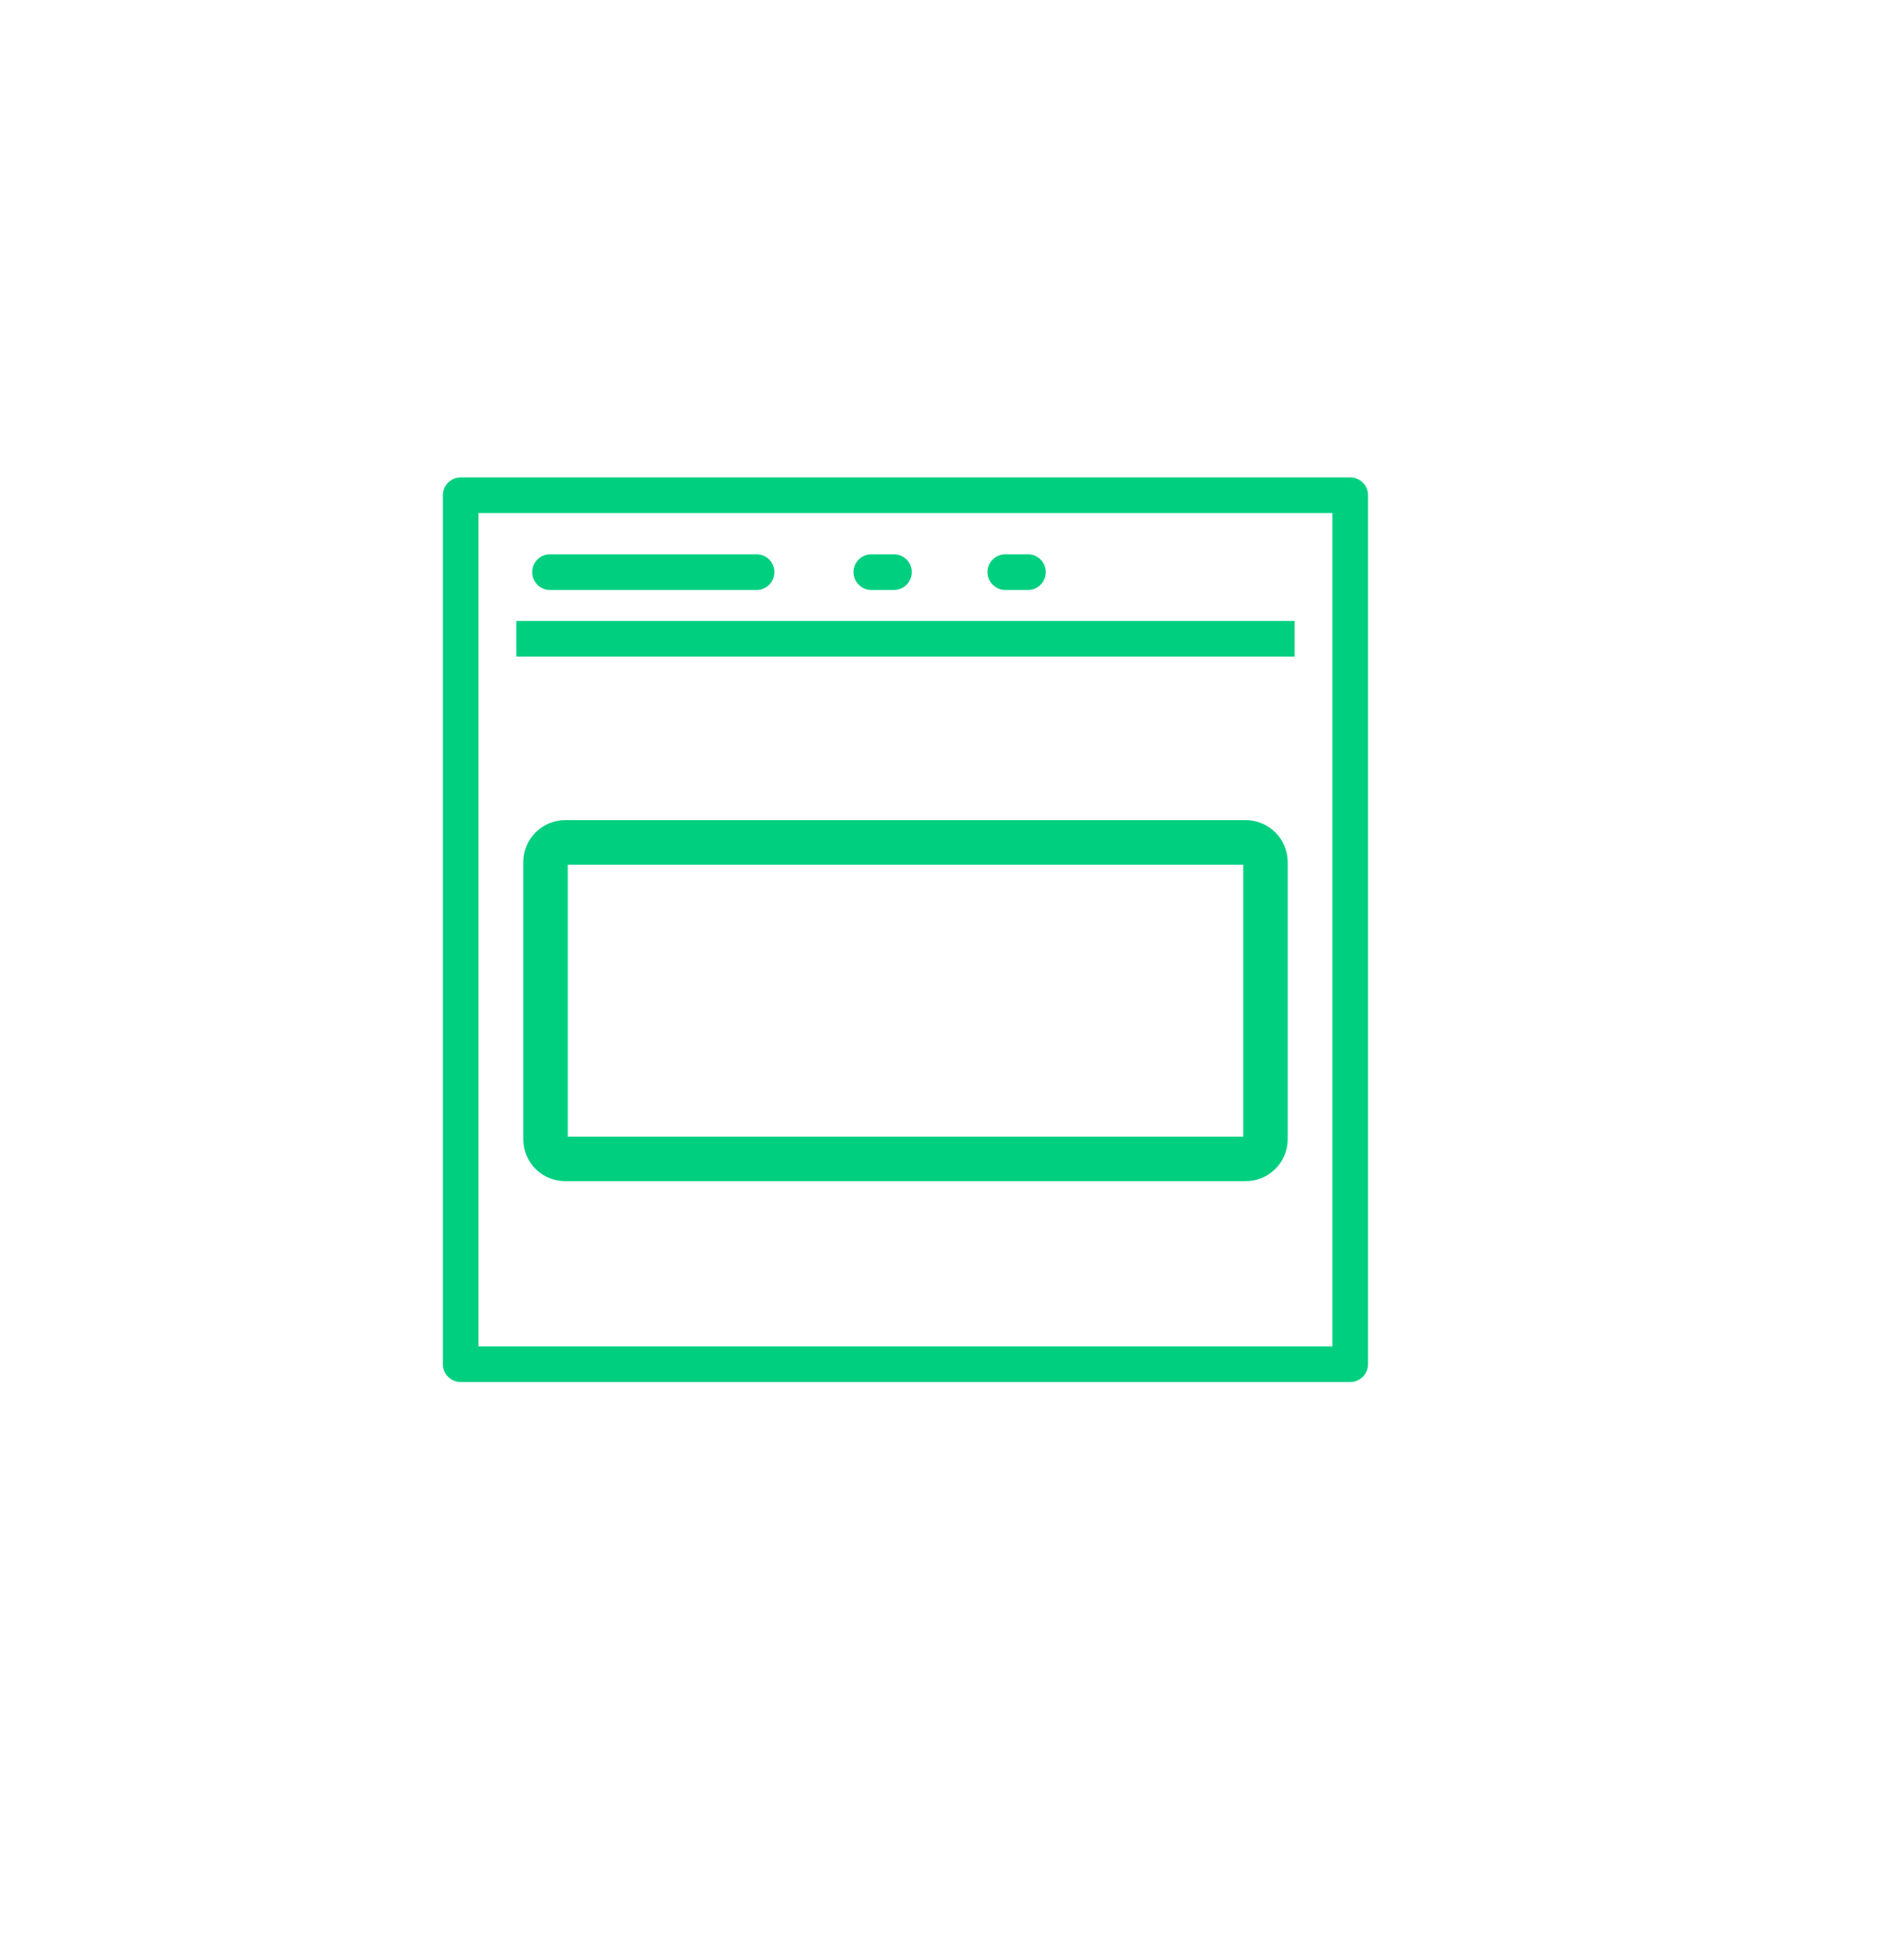 <svg width="25" height="26" viewBox="0 0 25 26" fill="none" xmlns="http://www.w3.org/2000/svg">
<path d="M17.917 18.333H6.113C5.983 18.333 5.877 18.228 5.877 18.097V6.569C5.877 6.439 5.983 6.333 6.113 6.333H17.917C18.048 6.333 18.153 6.439 18.153 6.569V18.097C18.153 18.227 18.047 18.333 17.917 18.333ZM6.349 17.861H17.681V6.805H6.349V17.861Z" fill="#00CF80"/>
<path d="M17.179 8.237H6.852V8.71H17.179V8.237Z" fill="#00CF80"/>
<path d="M10.04 7.826H7.298C7.167 7.826 7.062 7.72 7.062 7.589C7.062 7.459 7.167 7.353 7.298 7.353H10.04C10.171 7.353 10.276 7.459 10.276 7.589C10.276 7.72 10.17 7.826 10.04 7.826Z" fill="#00CF80"/>
<path d="M11.863 7.826H11.562C11.432 7.826 11.326 7.72 11.326 7.589C11.326 7.459 11.432 7.353 11.562 7.353H11.863C11.994 7.353 12.099 7.459 12.099 7.589C12.099 7.72 11.994 7.826 11.863 7.826Z" fill="#00CF80"/>
<path d="M13.641 7.826H13.34C13.21 7.826 13.104 7.72 13.104 7.589C13.104 7.459 13.21 7.353 13.34 7.353H13.641C13.772 7.353 13.877 7.459 13.877 7.589C13.877 7.72 13.772 7.826 13.641 7.826Z" fill="#00CF80"/>
<path fill-rule="evenodd" clip-rule="evenodd" d="M7.534 11.47V15.078H16.497V11.47H7.534ZM6.944 11.436C6.944 11.129 7.192 10.88 7.499 10.88H16.531C16.838 10.88 17.087 11.129 17.087 11.436V15.113C17.087 15.42 16.838 15.668 16.531 15.668H7.499C7.192 15.668 6.944 15.42 6.944 15.113V11.436Z" fill="#00CF80"/>
</svg>
